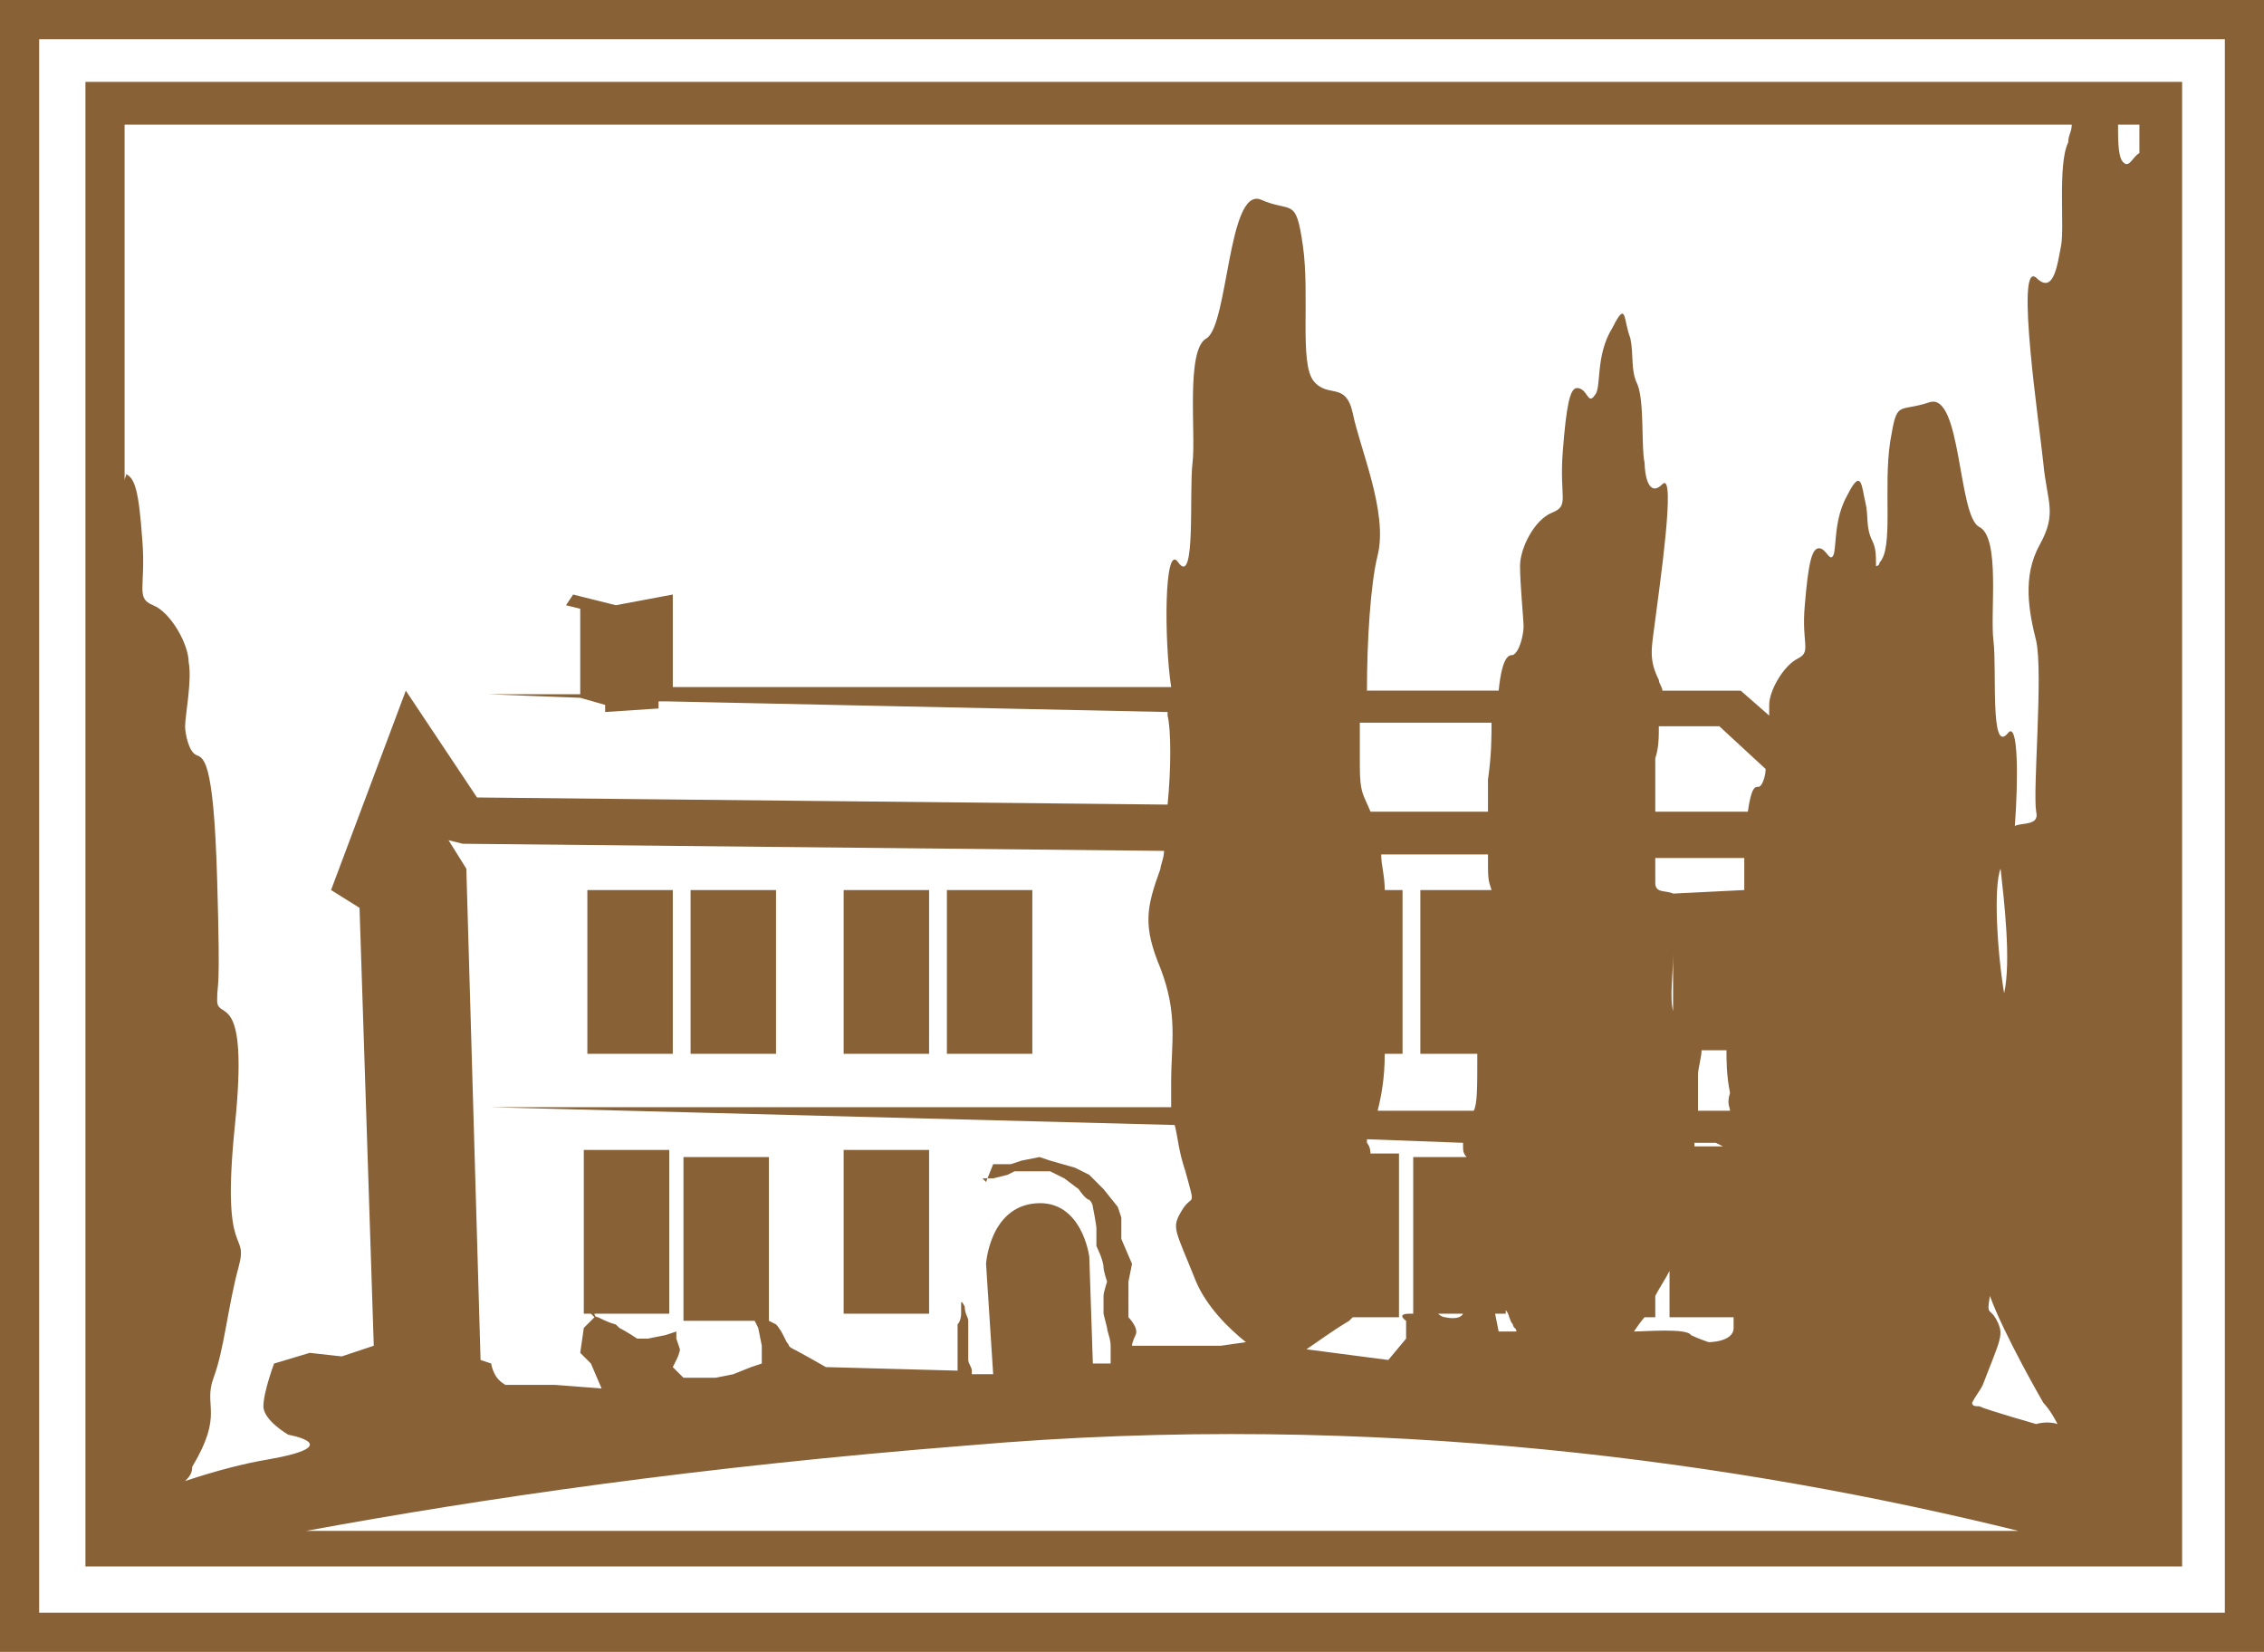 <!-- Generator: Adobe Illustrator 18.1.1, SVG Export Plug-In  -->
<svg version="1.1" class="logo-art"
	 xmlns="http://www.w3.org/2000/svg" xmlns:xlink="http://www.w3.org/1999/xlink" xmlns:a="http://ns.adobe.com/AdobeSVGViewerExtensions/3.0/"
	 x="0px" y="0px" width="63.6px" height="46.4px" viewBox="0 0 63.6 46.4" enable-background="new 0 0 63.6 46.4"
	 xml:space="preserve">
<defs>
</defs>
<path fill-rule="evenodd" clip-rule="evenodd" fill="#886137" d="M1.1,1.1v44.2h61.4V1.1H1.1L1.1,1.1z M3.5,13.5V3.5h54.7
	c0,0.2-0.1,0.3-0.1,0.5c-0.3,0.6-0.1,2.4-0.2,2.9c-0.1,0.5-0.2,1.4-0.7,0.9c-0.6-0.5,0.1,4.2,0.2,5.2c0.1,1.1,0.4,1.4-0.1,2.3
	c-0.5,0.9-0.3,1.9-0.1,2.7c0.2,0.9-0.1,4.2,0,4.8c0.1,0.4-0.4,0.3-0.6,0.4c0.1-1.3,0.1-3-0.2-2.6c-0.5,0.6-0.3-1.8-0.4-2.6
	c-0.1-0.8,0.2-2.9-0.4-3.2c-0.6-0.3-0.5-3.8-1.4-3.5c-0.9,0.3-0.9-0.1-1.1,1.1c-0.2,1.3,0.1,3-0.3,3.4c0,0,0,0.1-0.1,0.1
	c0-0.3,0-0.5-0.1-0.7c-0.2-0.4-0.1-0.7-0.2-1.1c-0.1-0.4-0.1-1-0.5-0.2c-0.4,0.7-0.3,1.5-0.4,1.7c-0.1,0.2-0.2-0.2-0.4-0.2
	c-0.2,0-0.3,0.4-0.4,1.6c-0.1,1.1,0.2,1.3-0.2,1.5c-0.4,0.2-0.8,0.9-0.8,1.3c0,0.1,0,0.2,0,0.3l-0.8-0.7l-2.2,0
	c0-0.1-0.1-0.2-0.1-0.3c-0.3-0.6-0.2-0.9-0.1-1.7c0.1-0.8,0.6-4.2,0.2-3.8c-0.4,0.4-0.5-0.3-0.5-0.6c-0.1-0.4,0-1.7-0.2-2.2
	c-0.2-0.4-0.1-0.8-0.2-1.3c-0.2-0.5-0.1-1.1-0.5-0.3c-0.5,0.8-0.3,1.7-0.5,1.9c-0.2,0.3-0.2-0.2-0.5-0.2c-0.2,0-0.3,0.5-0.4,1.8
	c-0.1,1.3,0.2,1.5-0.3,1.7c-0.5,0.2-0.9,1-0.9,1.5c0,0.5,0.1,1.5,0.1,1.7c0,0.2-0.1,0.7-0.3,0.8c-0.1,0-0.3,0-0.4,1l-3.7,0
	c0-1.4,0.1-3,0.3-3.8c0.3-1.2-0.5-3-0.7-4c-0.2-0.9-0.7-0.4-1.1-0.9c-0.4-0.5-0.1-2.4-0.3-3.8c-0.2-1.4-0.3-0.9-1.2-1.3
	c-0.9-0.3-0.9,3.5-1.5,3.9c-0.6,0.3-0.3,2.7-0.4,3.5c-0.1,0.8,0.1,3.5-0.4,2.8c-0.4-0.6-0.4,2.2-0.2,3.5l-14,0v-2.6L17.3,17
	l-1.2-0.3l-0.2,0.3l0.4,0.1v2.4l-2.6,0l2.6,0.1v0l0.7,0.2V20l1.5-0.1v-0.2l0.2,0v0L32.8,20c0,0,0,0.1,0,0.1c0.1,0.4,0.1,1.5,0,2.5
	l-19.4-0.2l-2-3L9.3,25l0.8,0.5l0.4,12.3l0,0l-0.9,0.3l-0.9-0.1l-1,0.3c0,0-0.3,0.8-0.3,1.2c0,0.4,0.7,0.8,0.7,0.8s1.7,0.3-0.6,0.7
	c-0.6,0.1-1.4,0.3-2.3,0.6c0.1-0.1,0.2-0.2,0.2-0.4c0.9-1.5,0.3-1.7,0.6-2.5c0.3-0.8,0.4-2,0.7-3.1c0.3-1.1-0.5-0.1-0.1-4
	c0.4-3.9-0.5-2.9-0.5-3.5c0-0.6,0.1,0,0-3.4c-0.1-3.5-0.4-3.4-0.6-3.5c-0.2-0.1-0.3-0.6-0.3-0.8c0-0.3,0.2-1.3,0.1-1.8
	c0-0.5-0.5-1.4-1-1.6c-0.5-0.2-0.2-0.5-0.3-1.8c-0.1-1.4-0.2-1.8-0.5-1.9C3.6,13.3,3.5,13.4,3.5,13.5L3.5,13.5z M59.5,3.5h0.6v0.8
	c-0.2,0.1-0.3,0.5-0.5,0.2C59.5,4.3,59.5,3.9,59.5,3.5L59.5,3.5z M2.4,44.1V2.3h58.9v41.7H2.4z M56.7,43H8.6
	c4.9-0.9,11-1.8,18.6-2.4C38.7,39.6,49,41.1,56.7,43L56.7,43z M13.5,38.2l-0.4-13.8l-0.5-0.8l0.4,0.1l19.7,0.2
	c0,0.2-0.1,0.4-0.1,0.5c-0.4,1.1-0.5,1.6,0,2.8c0.5,1.3,0.3,2.1,0.3,3.2c0,0.3,0,0.5,0,0.7l-19.1,0l19.2,0.5
	c0.1,0.4,0.1,0.7,0.3,1.3c0.3,1.1,0.2,0.6-0.1,1.1c-0.3,0.5-0.2,0.5,0.4,2c0.3,0.7,0.9,1.3,1.4,1.7l-0.7,0.1l-2.5,0
	c0-0.1,0.1-0.3,0.1-0.3c0.1-0.2-0.2-0.5-0.2-0.5l0-1l0.1-0.5l-0.3-0.7l0-0.6l-0.1-0.3l-0.4-0.5L30.6,33l-0.4-0.2l-0.7-0.2l-0.3-0.1
	l-0.5,0.1l-0.3,0.1l-0.5,0l-0.2,0.5l-0.1-0.1l0.3,0l0.4-0.1l0.2-0.1l0.3,0l0.3,0l0.4,0l0.4,0.2l0.4,0.3c0,0,0.2,0.3,0.3,0.3
	c0.1,0.1,0.1,0.2,0.1,0.2s0.1,0.5,0.1,0.6c0,0.1,0,0.5,0,0.5s0.2,0.4,0.2,0.6c0,0.1,0.1,0.4,0.1,0.4s-0.1,0.3-0.1,0.4
	c0,0.1,0,0.5,0,0.5s0.1,0.4,0.1,0.4c0,0.1,0.1,0.3,0.1,0.5c0,0.1,0,0.4,0,0.4l0,0.1l-0.5,0l-0.1-3c0,0-0.2-1.6-1.5-1.5
	c-1.3,0.1-1.4,1.7-1.4,1.7l0.2,3.1l-0.6,0c0,0,0,0,0-0.1c0-0.1-0.1-0.2-0.1-0.3c0,0,0-0.5,0-0.7c0-0.2,0-0.1,0-0.2
	c0-0.1,0-0.1,0-0.2c0-0.1-0.1-0.2-0.1-0.4c-0.1-0.2-0.1-0.1-0.1-0.1l0,0.3c0,0,0,0.2-0.1,0.3c0,0.1,0,0.5,0,0.5l0,0.8l-3.7-0.1
	c0,0-0.7-0.4-0.9-0.5c-0.2-0.1-0.1-0.1-0.2-0.2c-0.1-0.2,0,0-0.1-0.2c-0.1-0.2-0.2-0.3-0.2-0.3l-0.2-0.1h0v-4.6h-2.4v4.6h2l0.1,0.2
	l0.1,0.5v0.5l-0.3,0.1l-0.5,0.2l-0.5,0.1l-0.9,0l-0.3-0.3c0,0,0,0,0.1-0.2c0.1-0.2,0.1-0.3,0.1-0.3l-0.1-0.3L19,37.4l-0.3,0.1
	l-0.5,0.1l-0.3,0c0,0-0.3-0.2-0.5-0.3c-0.2-0.2,0,0-0.6-0.3c0,0-0.1,0-0.1-0.1h2.1v-4.6h-2.4v4.6h0.2c0,0,0.1,0.1,0.1,0.1l-0.3,0.3
	L16.3,38l0.3,0.3l0.3,0.7l-1.3-0.1l-0.9,0l-0.5,0c0,0-0.2-0.1-0.3-0.3c-0.1-0.2-0.1-0.3-0.1-0.3L13.5,38.2L13.5,38.2z M36.7,37.9
	c0.3-0.2,0.7-0.5,1.2-0.8c0,0,0.1-0.1,0.1-0.1h1.3v-4.6h-0.8c0-0.2-0.1-0.3-0.1-0.3s0,0,0-0.1l2.7,0.1c0,0,0,0.1,0,0.1
	c0,0.1,0,0.2,0.1,0.3h-1.5v4.4c0,0-0.1,0-0.1,0c-0.4,0-0.1,0.2-0.1,0.2v0.5l-0.5,0.6L36.7,37.9L36.7,37.9z M40.4,36.9h0.7
	C41,37.1,40.6,37,40.6,37S40.5,37,40.4,36.9L40.4,36.9z M42,36.9h0.3v-0.1c0.1,0.1,0.1,0.3,0.2,0.4c0,0.1,0.1,0.1,0.1,0.2l-0.5,0
	L42,36.9L42,36.9z M45.9,37.4c0.2-0.3,0.3-0.4,0.3-0.4l0,0h0.3v-0.6c0.1-0.2,0.3-0.5,0.4-0.7v1.3h1.8c0,0.1,0,0.2,0,0.3
	c0,0.4-0.7,0.4-0.7,0.4s-0.3-0.1-0.5-0.2C47.4,37.3,46.2,37.4,45.9,37.4L45.9,37.4z M55.4,39.4c0.1-0.2,0.2-0.3,0.3-0.5
	c0.5-1.3,0.6-1.4,0.4-1.8c-0.2-0.4-0.3-0.1-0.2-0.7c0.4,1.1,1.5,3,1.5,3s0.2,0.2,0.4,0.6c-0.3-0.1-0.6,0-0.6,0s-1.4-0.4-1.6-0.5
	C55.5,39.5,55.4,39.5,55.4,39.4C55.4,39.5,55.4,39.5,55.4,39.4L55.4,39.4z M16.5,25h2.4v4.6h-2.4V25L16.5,25z M19.4,25h2.4v4.6h-2.4
	V25L19.4,25z M23.7,25h2.4v4.6h-2.4V25L23.7,25z M23.7,32.3h2.4v4.6h-2.4V32.3L23.7,32.3z M26.5,25H29v4.6h-2.4V25L26.5,25z
	 M17.2,17.2L17.2,17.2L17.2,17.2L17.2,17.2L17.2,17.2z M38.7,31.2c0.1-0.4,0.2-0.9,0.2-1.6h0.5V25h-0.5c0-0.4-0.1-0.7-0.1-1l3,0
	c0,0.7,0,0.7,0.1,1h-2v4.6h1.6c0,1,0,1.4-0.1,1.6L38.7,31.2L38.7,31.2z M47.6,32.1l0.6,0l0.2,0.1h-0.8L47.6,32.1L47.6,32.1z
	 M48.6,31.2l-0.9,0c0-0.4,0-0.7,0-1c0-0.2,0.1-0.5,0.1-0.7h0.7c0,0.3,0,0.7,0.1,1.2C48.5,31,48.6,31.1,48.6,31.2L48.6,31.2z
	 M49.6,21.6c0,0.2-0.1,0.5-0.2,0.5c-0.1,0-0.2,0-0.3,0.7l-2.6,0c0-0.6,0-1.2,0-1.5c0.1-0.3,0.1-0.6,0.1-0.9l1.7,0L49.6,21.6
	L49.6,21.6z M41.9,20.3c0,0.4,0,0.9-0.1,1.6c0,0.3,0,0.6,0,0.9l-3.3,0c-0.2-0.5-0.3-0.5-0.3-1.3c0-0.3,0-0.8,0-1.2L41.9,20.3
	L41.9,20.3z M47,28.4c-0.1-0.4,0-1,0-1.6V28.4L47,28.4z M47,25.1c-0.2-0.1-0.5,0-0.5-0.3c0-0.1,0-0.4,0-0.7l2.5,0c0,0.3,0,0.6,0,0.9
	L47,25.1L47,25.1L47,25.1z M56.3,27.9c-0.2-1.2-0.3-3-0.1-3.5c0,0,0,0,0,0C56.3,25.3,56.5,27,56.3,27.9L56.3,27.9z M0,0h63.6v46.4H0
	V0z"/>
</svg>
